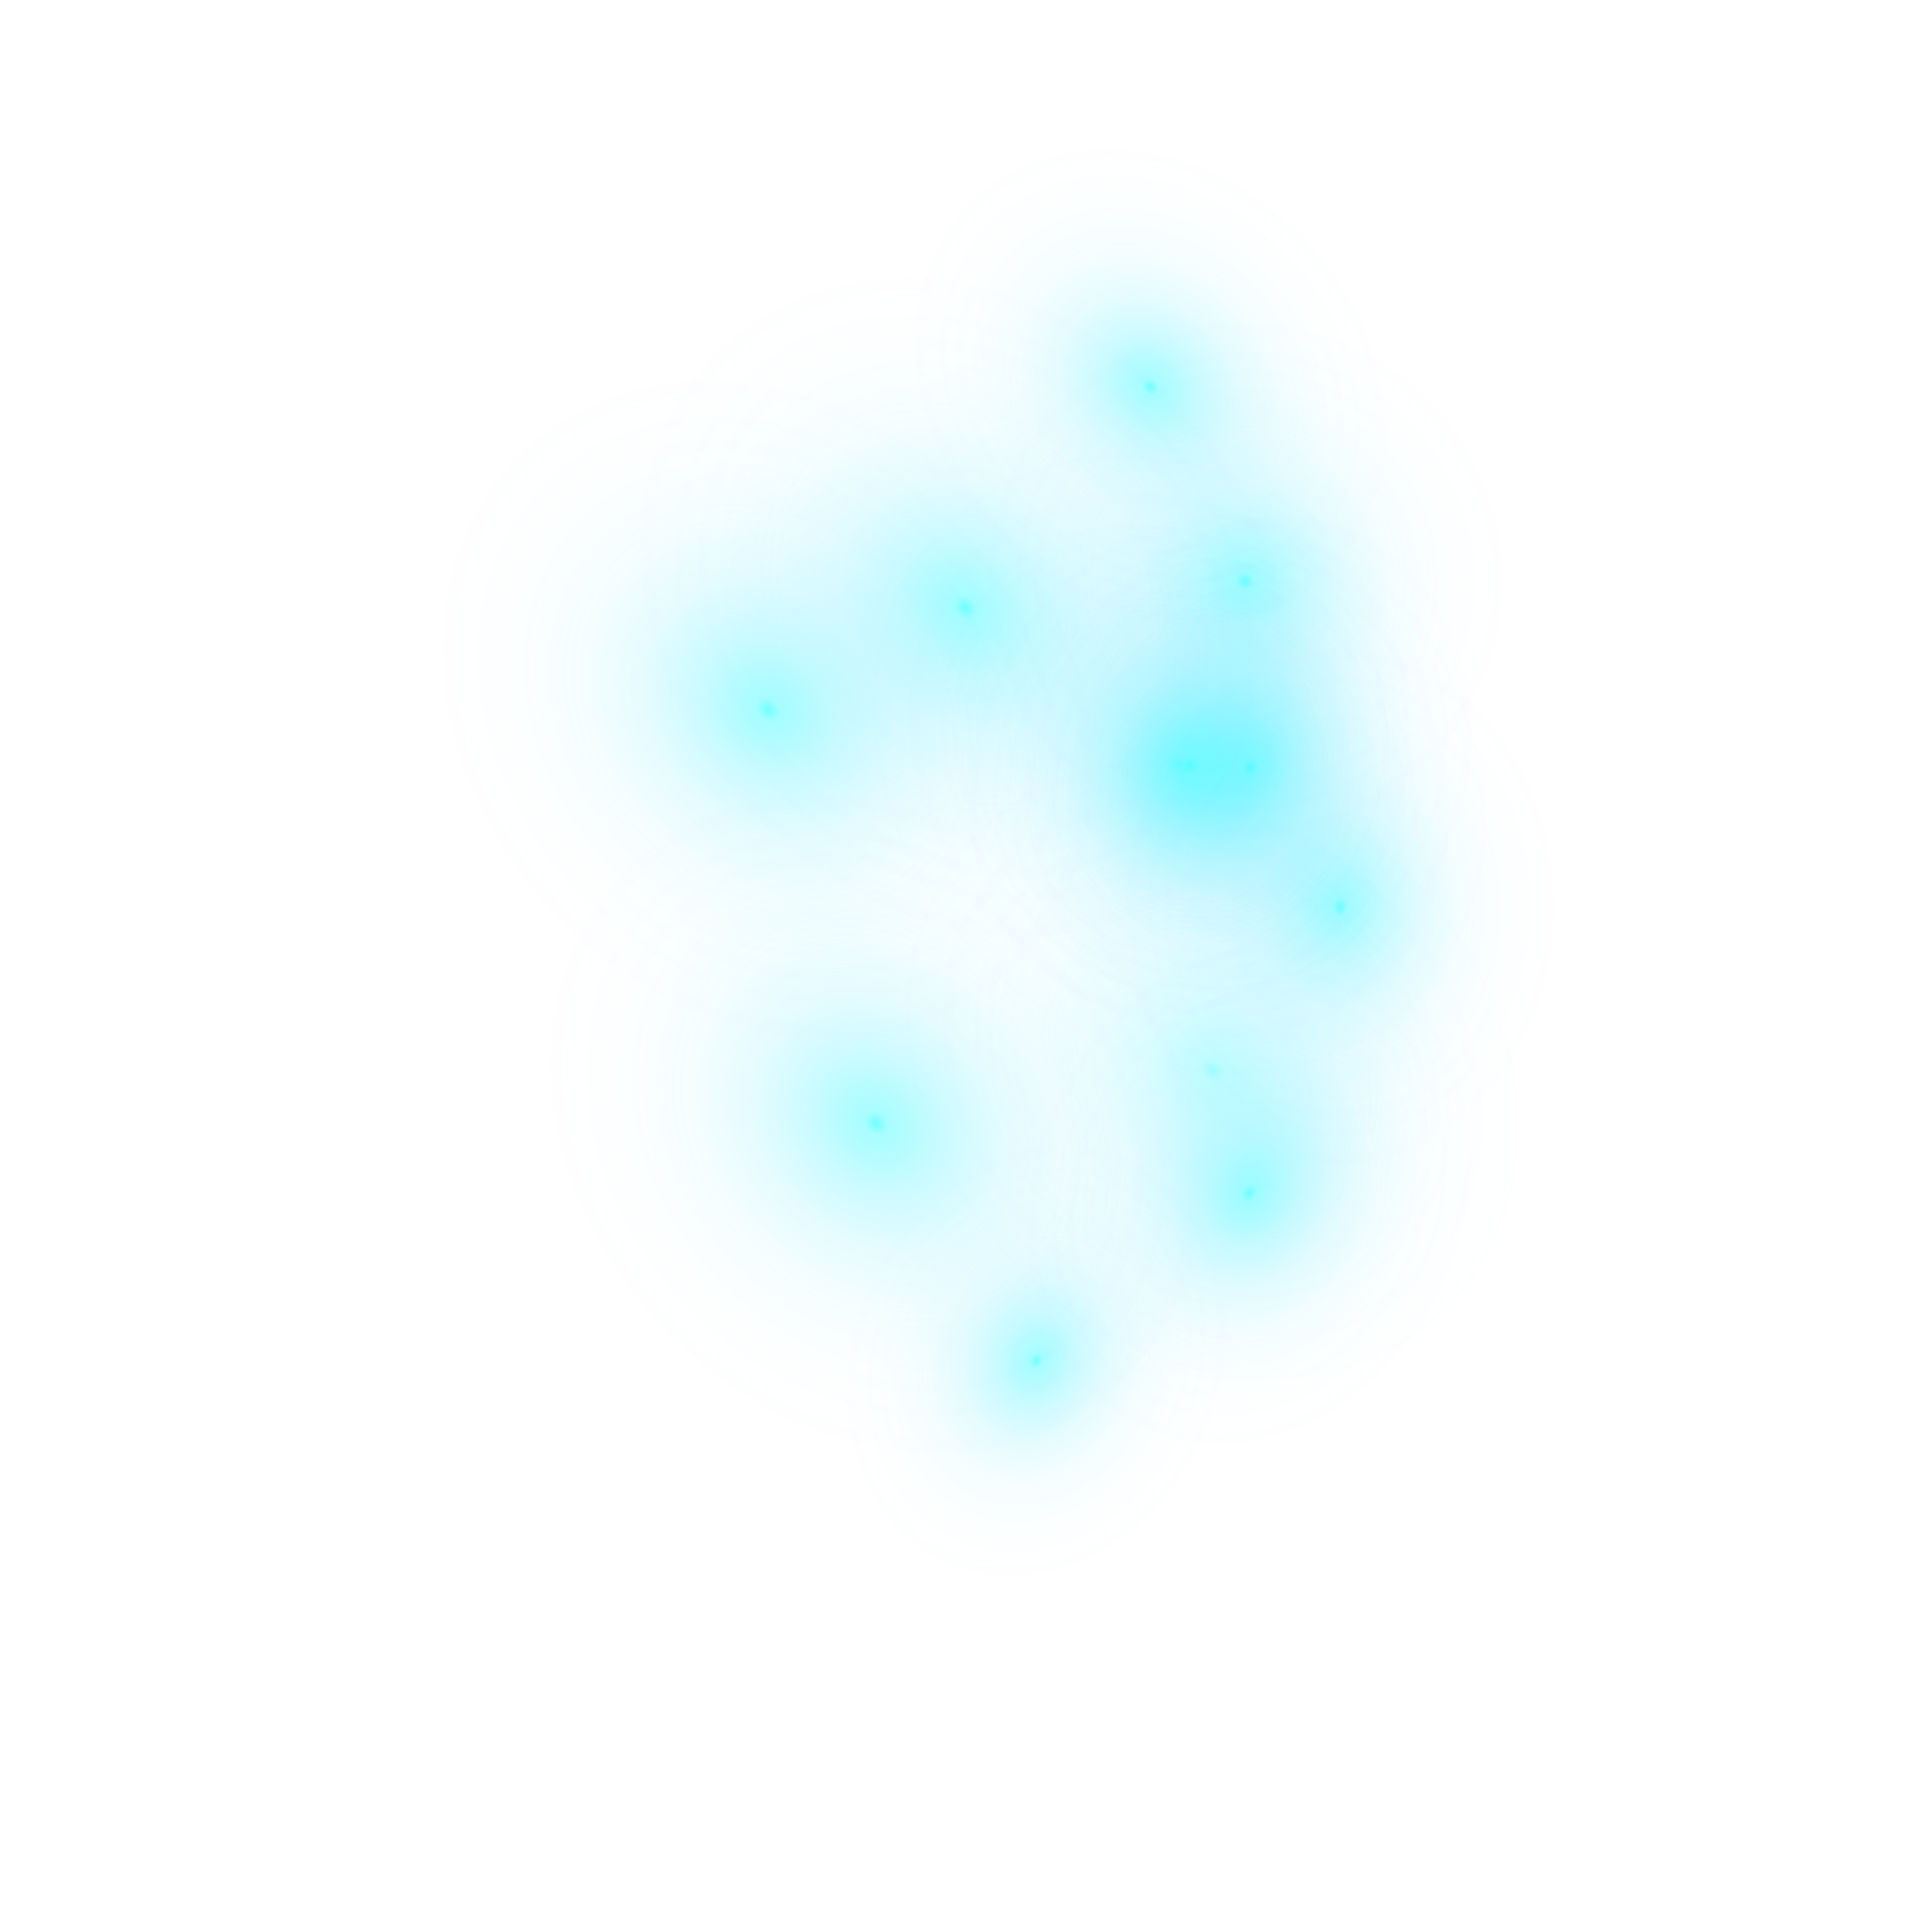 <?xml version="1.0" encoding="UTF-8"?>
<svg xmlns="http://www.w3.org/2000/svg" version="1.1" xmlns:xlink="http://www.w3.org/1999/xlink" viewBox="0 0 2000 2000">
  <defs>
    <style>
      .cls-1 {
        fill: url(#radial-gradient-12);
      }

      .cls-1, .cls-2, .cls-3, .cls-4, .cls-5, .cls-6, .cls-7, .cls-8, .cls-9, .cls-10, .cls-11, .cls-12, .cls-13, .cls-14 {
        isolation: isolate;
      }

      .cls-1, .cls-3, .cls-4, .cls-5, .cls-6, .cls-7, .cls-8, .cls-9, .cls-10, .cls-11, .cls-12, .cls-13, .cls-14 {
        mix-blend-mode: screen;
      }

      .cls-1, .cls-3, .cls-4, .cls-5, .cls-7, .cls-8, .cls-9, .cls-10, .cls-11, .cls-12, .cls-13, .cls-14 {
        stroke-width: 0px;
      }

      .cls-3 {
        fill: url(#radial-gradient-9);
      }

      .cls-4 {
        fill: url(#radial-gradient-10);
      }

      .cls-5 {
        fill: url(#radial-gradient-11);
      }

      .cls-7 {
        fill: url(#radial-gradient-4);
      }

      .cls-7, .cls-8 {
        opacity: .63;
      }

      .cls-8 {
        fill: url(#radial-gradient-8);
      }

      .cls-9 {
        fill: url(#radial-gradient);
      }

      .cls-10 {
        fill: url(#radial-gradient-6);
      }

      .cls-11 {
        fill: url(#radial-gradient-7);
      }

      .cls-12 {
        fill: url(#radial-gradient-5);
      }

      .cls-13 {
        fill: url(#radial-gradient-2);
      }

      .cls-14 {
        fill: url(#radial-gradient-3);
      }
    </style>
    <radialGradient id="radial-gradient" cx="1289" cy="1398.62" fx="1289" fy="1398.62" r="470.08" gradientTransform="translate(0 2000) scale(1 -1)" gradientUnits="userSpaceOnUse">
      <stop offset="0" stop-color="#35ffff" stop-opacity=".7"/>
      <stop offset=".02" stop-color="rgba(49, 251, 255, .65)" stop-opacity=".65"/>
      <stop offset=".12" stop-color="rgba(36, 238, 255, .48)" stop-opacity=".48"/>
      <stop offset=".22" stop-color="rgba(25, 227, 255, .33)" stop-opacity=".33"/>
      <stop offset=".32" stop-color="rgba(16, 218, 255, .21)" stop-opacity=".21"/>
      <stop offset=".42" stop-color="rgba(8, 211, 255, .12)" stop-opacity=".12"/>
      <stop offset=".54" stop-color="rgba(3, 206, 255, .05)" stop-opacity=".05"/>
      <stop offset=".66" stop-color="rgba(0, 203, 255, .01)" stop-opacity=".01"/>
      <stop offset=".81" stop-color="#00cbff" stop-opacity="0"/>
    </radialGradient>
    <radialGradient id="radial-gradient-2" cx="1078.56" cy="1061.18" fx="1078.56" fy="1061.18" r="470.08" gradientTransform="translate(492.21 2000) scale(.83 -1)" xlink:href="#radial-gradient"/>
    <radialGradient id="radial-gradient-3" cx="2607.68" cy="2386.37" fx="2607.68" fy="2386.37" r="470.08" gradientTransform="translate(-971.16 2792.75) scale(.83 -1)" xlink:href="#radial-gradient"/>
    <radialGradient id="radial-gradient-4" cx="2309.93" cy="2081.92" fx="2309.93" fy="2081.92" r="650.26" gradientTransform="translate(-694.83 2878.42) scale(.83 -1)" xlink:href="#radial-gradient"/>
    <radialGradient id="radial-gradient-5" cx="2250.78" cy="2351.84" fx="2250.78" fy="2351.84" r="650.25" gradientTransform="translate(-866.91 2985.75) scale(.83 -1)" xlink:href="#radial-gradient"/>
    <radialGradient id="radial-gradient-6" cx="1984.33" cy="2415.16" fx="1984.33" fy="2415.16" r="650.25" gradientTransform="translate(-850.28 3154.18) scale(.83 -1)" xlink:href="#radial-gradient"/>
    <radialGradient id="radial-gradient-7" cx="1728.02" cy="2027.25" fx="1728.02" fy="2027.25" r="650.26" gradientTransform="translate(-525.96 3193.54) scale(.83 -1)" xlink:href="#radial-gradient"/>
    <radialGradient id="radial-gradient-8" cx="2078.72" cy="1828.11" fx="2078.72" fy="1828.11" r="650.26" gradientTransform="translate(-468.3 2940.2) scale(.83 -1)" xlink:href="#radial-gradient"/>
    <radialGradient id="radial-gradient-9" cx="732.88" cy="13.47" fx="732.88" fy="13.47" r="470.07" gradientTransform="translate(1275.47 629.62) rotate(90) scale(.83 -1)" xlink:href="#radial-gradient"/>
    <radialGradient id="radial-gradient-10" cx="516.75" cy="416.04" fx="516.75" fy="416.04" r="470.06" gradientTransform="translate(874.86 367.77) rotate(90) scale(.83 -1)" xlink:href="#radial-gradient"/>
    <radialGradient id="radial-gradient-11" cx="447.33" cy="392.38" fx="447.33" fy="392.38" r="470.06" gradientTransform="translate(836.54 423.22) rotate(90) scale(.83 -1)" xlink:href="#radial-gradient"/>
    <radialGradient id="radial-gradient-12" cx="196.34" cy="-250.57" fx="196.34" fy="-250.57" r="469.68" gradientTransform="translate(1289.56 1268.26) rotate(90) scale(.71 -.86)" xlink:href="#radial-gradient"/>
  </defs>
  <g class="cls-2">
    <g id="Layer_1" data-name="Layer 1">
      <g class="cls-6">
        <g id="Layer_1-2" data-name="Layer 1">
          <g>
            <circle class="cls-9" cx="1289" cy="601.38" r="470.08"/>
            <ellipse class="cls-13" cx="1382.16" cy="938.82" rx="388.14" ry="470.08"/>
            <ellipse class="cls-14" cx="1184.44" cy="406.38" rx="388.14" ry="470.08" transform="translate(44.55 924.73) rotate(-43.39)"/>
            <ellipse class="cls-7" cx="1214.94" cy="796.5" rx="536.91" ry="650.24" transform="translate(-215.11 1052.3) rotate(-43.39)"/>
            <ellipse class="cls-12" cx="994.02" cy="633.9" rx="536.91" ry="650.24" transform="translate(-163.8 856.1) rotate(-43.39)"/>
            <ellipse class="cls-10" cx="790.65" cy="739.02" rx="536.91" ry="650.24" transform="translate(-291.59 745.12) rotate(-43.39)"/>
            <ellipse class="cls-11" cx="903.35" cy="1166.28" rx="536.91" ry="650.24" transform="translate(-554.3 939.32) rotate(-43.39)"/>
            <ellipse class="cls-8" cx="1250.57" cy="1112.08" rx="536.91" ry="650.24" transform="translate(-422.17 1163.03) rotate(-43.39)"/>
            <ellipse class="cls-3" cx="1288.94" cy="1233.2" rx="470.08" ry="388.14" transform="translate(-363.79 1904.5) rotate(-65.84)"/>
            <ellipse class="cls-4" cx="1290.89" cy="792.9" rx="470.08" ry="388.14" transform="translate(39.11 1646.19) rotate(-65.84)"/>
            <ellipse class="cls-5" cx="1228.92" cy="791.01" rx="470.08" ry="388.14" transform="translate(4.22 1588.53) rotate(-65.84)"/>
            <ellipse class="cls-1" cx="1074.07" cy="1408.76" rx="404.09" ry="334.45" transform="translate(-650.89 1812.16) rotate(-65.84)"/>
          </g>
        </g>
      </g>
    </g>
  </g>
</svg>